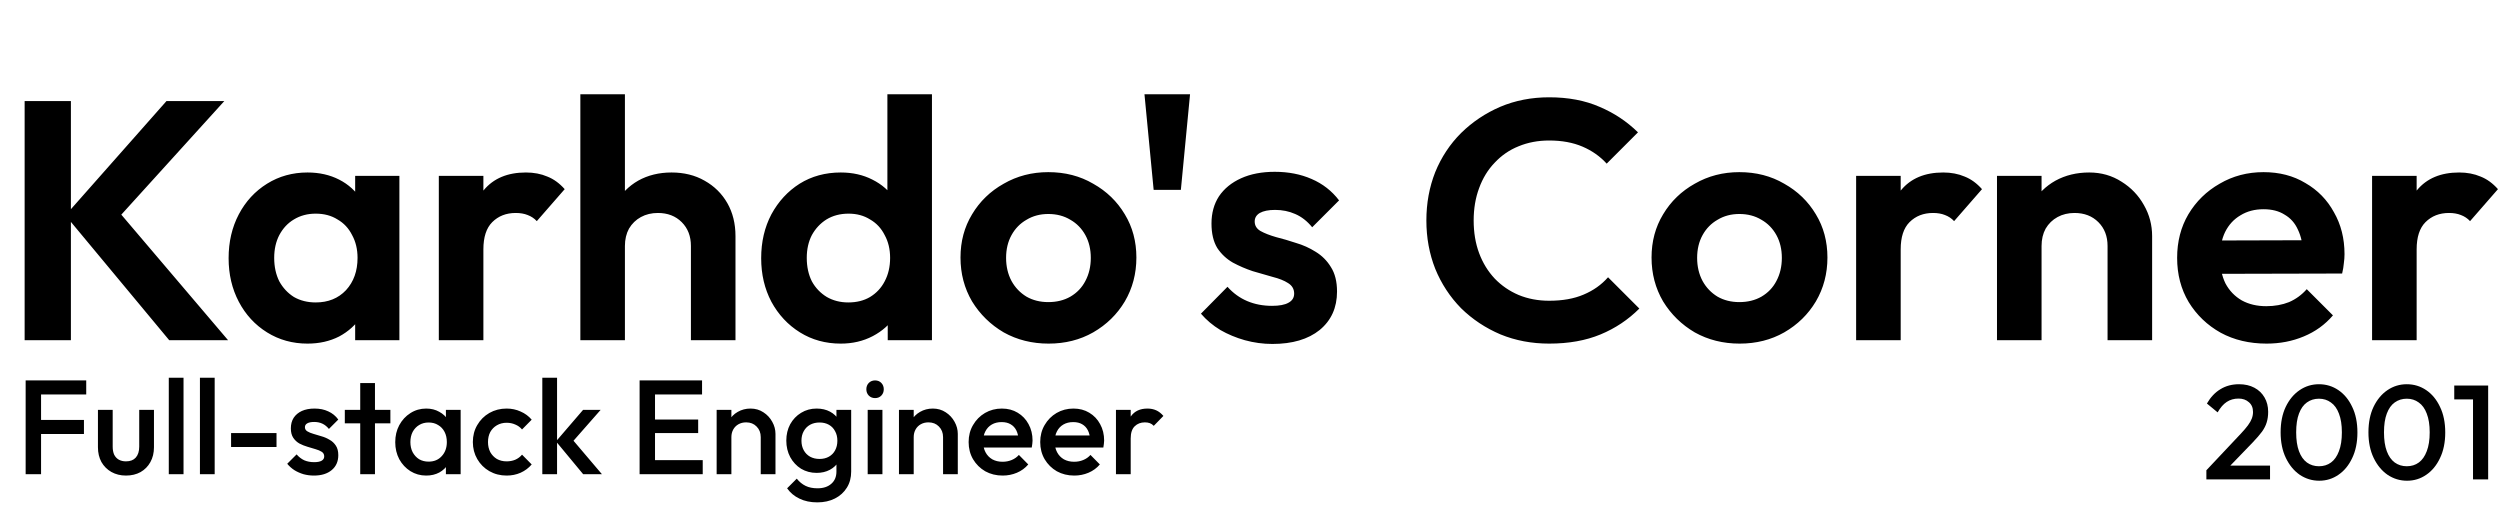 <svg width="485" height="100" viewBox="0 0 485 100" fill="none" xmlns="http://www.w3.org/2000/svg">
<path d="M32.829 66L12.699 41.778L32.301 19.602H43.521L21.675 43.692L21.741 39.534L44.247 66H32.829ZM4.779 66V19.602H13.755V66H4.779ZM59.662 66.66C56.758 66.66 54.14 65.934 51.808 64.482C49.476 63.03 47.65 61.05 46.33 58.542C45.01 56.034 44.35 53.218 44.35 50.094C44.35 46.926 45.01 44.088 46.33 41.58C47.65 39.072 49.476 37.092 51.808 35.64C54.14 34.188 56.758 33.462 59.662 33.462C61.95 33.462 63.996 33.924 65.8 34.848C67.604 35.772 69.034 37.07 70.09 38.742C71.19 40.37 71.784 42.218 71.872 44.286V55.77C71.784 57.882 71.19 59.752 70.09 61.38C69.034 63.008 67.604 64.306 65.8 65.274C63.996 66.198 61.95 66.66 59.662 66.66ZM61.246 58.674C63.666 58.674 65.624 57.882 67.12 56.298C68.616 54.67 69.364 52.58 69.364 50.028C69.364 48.356 69.012 46.882 68.308 45.606C67.648 44.286 66.702 43.274 65.47 42.57C64.282 41.822 62.874 41.448 61.246 41.448C59.662 41.448 58.254 41.822 57.022 42.57C55.834 43.274 54.888 44.286 54.184 45.606C53.524 46.882 53.194 48.356 53.194 50.028C53.194 51.744 53.524 53.262 54.184 54.582C54.888 55.858 55.834 56.87 57.022 57.618C58.254 58.322 59.662 58.674 61.246 58.674ZM68.902 66V57.42L70.288 49.632L68.902 41.976V34.122H77.482V66H68.902ZM85.131 66V34.122H93.777V66H85.131ZM93.777 48.378L90.411 46.134C90.807 42.218 91.951 39.138 93.843 36.894C95.735 34.606 98.463 33.462 102.027 33.462C103.567 33.462 104.953 33.726 106.185 34.254C107.417 34.738 108.539 35.552 109.551 36.696L104.139 42.9C103.655 42.372 103.061 41.976 102.357 41.712C101.697 41.448 100.927 41.316 100.047 41.316C98.199 41.316 96.681 41.91 95.493 43.098C94.349 44.242 93.777 46.002 93.777 48.378ZM134.038 66V47.718C134.038 45.826 133.444 44.286 132.256 43.098C131.068 41.91 129.528 41.316 127.636 41.316C126.404 41.316 125.304 41.58 124.336 42.108C123.368 42.636 122.598 43.384 122.026 44.352C121.498 45.32 121.234 46.442 121.234 47.718L117.868 46.002C117.868 43.494 118.396 41.316 119.452 39.468C120.508 37.576 121.96 36.102 123.808 35.046C125.7 33.99 127.856 33.462 130.276 33.462C132.696 33.462 134.83 33.99 136.678 35.046C138.57 36.102 140.044 37.554 141.1 39.402C142.156 41.25 142.684 43.384 142.684 45.804V66H134.038ZM112.588 66V18.282H121.234V66H112.588ZM163.112 66.66C160.164 66.66 157.524 65.934 155.192 64.482C152.86 63.03 151.012 61.05 149.648 58.542C148.328 56.034 147.668 53.218 147.668 50.094C147.668 46.926 148.328 44.088 149.648 41.58C151.012 39.072 152.838 37.092 155.126 35.64C157.458 34.188 160.12 33.462 163.112 33.462C165.4 33.462 167.446 33.924 169.25 34.848C171.098 35.772 172.572 37.07 173.672 38.742C174.816 40.37 175.432 42.218 175.52 44.286V55.638C175.432 57.706 174.838 59.576 173.738 61.248C172.638 62.92 171.164 64.24 169.316 65.208C167.468 66.176 165.4 66.66 163.112 66.66ZM164.564 58.674C166.192 58.674 167.6 58.322 168.788 57.618C170.02 56.87 170.966 55.858 171.626 54.582C172.33 53.262 172.682 51.744 172.682 50.028C172.682 48.356 172.33 46.882 171.626 45.606C170.966 44.286 170.02 43.274 168.788 42.57C167.6 41.822 166.214 41.448 164.63 41.448C163.002 41.448 161.572 41.822 160.34 42.57C159.152 43.318 158.206 44.33 157.502 45.606C156.842 46.882 156.512 48.356 156.512 50.028C156.512 51.744 156.842 53.262 157.502 54.582C158.206 55.858 159.174 56.87 160.406 57.618C161.638 58.322 163.024 58.674 164.564 58.674ZM180.8 66H172.22V57.42L173.606 49.632L172.154 41.976V18.282H180.8V66ZM203.431 66.66C200.219 66.66 197.315 65.934 194.719 64.482C192.167 62.986 190.121 60.984 188.581 58.476C187.085 55.924 186.337 53.086 186.337 49.962C186.337 46.838 187.085 44.044 188.581 41.58C190.077 39.072 192.123 37.092 194.719 35.64C197.315 34.144 200.197 33.396 203.365 33.396C206.621 33.396 209.525 34.144 212.077 35.64C214.673 37.092 216.719 39.072 218.215 41.58C219.711 44.044 220.459 46.838 220.459 49.962C220.459 53.086 219.711 55.924 218.215 58.476C216.719 60.984 214.673 62.986 212.077 64.482C209.525 65.934 206.643 66.66 203.431 66.66ZM203.365 58.608C204.993 58.608 206.423 58.256 207.655 57.552C208.931 56.804 209.899 55.792 210.559 54.516C211.263 53.196 211.615 51.7 211.615 50.028C211.615 48.356 211.263 46.882 210.559 45.606C209.855 44.33 208.887 43.34 207.655 42.636C206.423 41.888 204.993 41.514 203.365 41.514C201.781 41.514 200.373 41.888 199.141 42.636C197.909 43.34 196.941 44.33 196.237 45.606C195.533 46.882 195.181 48.356 195.181 50.028C195.181 51.7 195.533 53.196 196.237 54.516C196.941 55.792 197.909 56.804 199.141 57.552C200.373 58.256 201.781 58.608 203.365 58.608ZM223.808 36.828L222.026 18.282H230.87L229.088 36.828H223.808ZM246.843 66.726C245.039 66.726 243.257 66.484 241.497 66C239.781 65.516 238.197 64.856 236.745 64.02C235.293 63.14 234.039 62.084 232.983 60.852L238.131 55.638C239.231 56.87 240.507 57.794 241.959 58.41C243.411 59.026 245.017 59.334 246.777 59.334C248.185 59.334 249.241 59.136 249.945 58.74C250.693 58.344 251.067 57.75 251.067 56.958C251.067 56.078 250.671 55.396 249.879 54.912C249.131 54.428 248.141 54.032 246.909 53.724C245.677 53.372 244.379 52.998 243.015 52.602C241.695 52.162 240.419 51.612 239.187 50.952C237.955 50.248 236.943 49.302 236.151 48.114C235.403 46.882 235.029 45.298 235.029 43.362C235.029 41.338 235.513 39.578 236.481 38.082C237.493 36.586 238.923 35.42 240.771 34.584C242.619 33.748 244.797 33.33 247.305 33.33C249.945 33.33 252.321 33.792 254.433 34.716C256.589 35.64 258.371 37.026 259.779 38.874L254.565 44.088C253.597 42.9 252.497 42.042 251.265 41.514C250.077 40.986 248.779 40.722 247.371 40.722C246.095 40.722 245.105 40.92 244.401 41.316C243.741 41.712 243.411 42.262 243.411 42.966C243.411 43.758 243.785 44.374 244.533 44.814C245.325 45.254 246.337 45.65 247.569 46.002C248.801 46.31 250.077 46.684 251.397 47.124C252.761 47.52 254.037 48.092 255.225 48.84C256.457 49.588 257.447 50.578 258.195 51.81C258.987 53.042 259.383 54.626 259.383 56.562C259.383 59.686 258.261 62.172 256.017 64.02C253.773 65.824 250.715 66.726 246.843 66.726ZM300.543 66.66C297.155 66.66 294.009 66.066 291.105 64.878C288.201 63.646 285.649 61.952 283.449 59.796C281.293 57.596 279.621 55.044 278.433 52.14C277.289 49.236 276.717 46.112 276.717 42.768C276.717 39.424 277.289 36.3 278.433 33.396C279.621 30.492 281.293 27.962 283.449 25.806C285.649 23.65 288.179 21.956 291.039 20.724C293.943 19.492 297.111 18.876 300.543 18.876C304.239 18.876 307.495 19.492 310.311 20.724C313.127 21.912 315.613 23.562 317.769 25.674L311.697 31.746C310.421 30.338 308.859 29.238 307.011 28.446C305.163 27.654 303.007 27.258 300.543 27.258C298.387 27.258 296.407 27.632 294.603 28.38C292.843 29.084 291.303 30.14 289.983 31.548C288.663 32.912 287.651 34.562 286.947 36.498C286.243 38.39 285.891 40.48 285.891 42.768C285.891 45.1 286.243 47.212 286.947 49.104C287.651 50.996 288.663 52.646 289.983 54.054C291.303 55.418 292.843 56.474 294.603 57.222C296.407 57.97 298.387 58.344 300.543 58.344C303.139 58.344 305.361 57.948 307.209 57.156C309.101 56.364 310.685 55.242 311.961 53.79L318.033 59.862C315.877 62.018 313.369 63.69 310.509 64.878C307.649 66.066 304.327 66.66 300.543 66.66ZM337.494 66.66C334.282 66.66 331.378 65.934 328.782 64.482C326.23 62.986 324.184 60.984 322.644 58.476C321.148 55.924 320.4 53.086 320.4 49.962C320.4 46.838 321.148 44.044 322.644 41.58C324.14 39.072 326.186 37.092 328.782 35.64C331.378 34.144 334.26 33.396 337.428 33.396C340.684 33.396 343.588 34.144 346.14 35.64C348.736 37.092 350.782 39.072 352.278 41.58C353.774 44.044 354.522 46.838 354.522 49.962C354.522 53.086 353.774 55.924 352.278 58.476C350.782 60.984 348.736 62.986 346.14 64.482C343.588 65.934 340.706 66.66 337.494 66.66ZM337.428 58.608C339.056 58.608 340.486 58.256 341.718 57.552C342.994 56.804 343.962 55.792 344.622 54.516C345.326 53.196 345.678 51.7 345.678 50.028C345.678 48.356 345.326 46.882 344.622 45.606C343.918 44.33 342.95 43.34 341.718 42.636C340.486 41.888 339.056 41.514 337.428 41.514C335.844 41.514 334.436 41.888 333.204 42.636C331.972 43.34 331.004 44.33 330.3 45.606C329.596 46.882 329.244 48.356 329.244 50.028C329.244 51.7 329.596 53.196 330.3 54.516C331.004 55.792 331.972 56.804 333.204 57.552C334.436 58.256 335.844 58.608 337.428 58.608ZM360.088 66V34.122H368.734V66H360.088ZM368.734 48.378L365.368 46.134C365.764 42.218 366.908 39.138 368.8 36.894C370.692 34.606 373.42 33.462 376.984 33.462C378.524 33.462 379.91 33.726 381.142 34.254C382.374 34.738 383.496 35.552 384.508 36.696L379.096 42.9C378.612 42.372 378.018 41.976 377.314 41.712C376.654 41.448 375.884 41.316 375.004 41.316C373.156 41.316 371.638 41.91 370.45 43.098C369.306 44.242 368.734 46.002 368.734 48.378ZM408.866 66V47.718C408.866 45.826 408.272 44.286 407.084 43.098C405.896 41.91 404.356 41.316 402.464 41.316C401.232 41.316 400.132 41.58 399.164 42.108C398.196 42.636 397.426 43.384 396.854 44.352C396.326 45.32 396.062 46.442 396.062 47.718L392.696 46.002C392.696 43.494 393.224 41.316 394.28 39.468C395.38 37.576 396.876 36.102 398.768 35.046C400.704 33.99 402.882 33.462 405.302 33.462C407.634 33.462 409.724 34.056 411.572 35.244C413.42 36.388 414.872 37.906 415.928 39.798C416.984 41.646 417.512 43.648 417.512 45.804V66H408.866ZM387.416 66V34.122H396.062V66H387.416ZM439.722 66.66C436.378 66.66 433.408 65.956 430.812 64.548C428.216 63.096 426.148 61.116 424.608 58.608C423.112 56.1 422.364 53.24 422.364 50.028C422.364 46.86 423.09 44.044 424.542 41.58C426.038 39.072 428.062 37.092 430.614 35.64C433.166 34.144 436.004 33.396 439.128 33.396C442.208 33.396 444.914 34.1 447.246 35.508C449.622 36.872 451.47 38.764 452.79 41.184C454.154 43.56 454.836 46.266 454.836 49.302C454.836 49.874 454.792 50.468 454.704 51.084C454.66 51.656 454.55 52.316 454.374 53.064L427.578 53.13V46.662L450.348 46.596L446.85 49.302C446.762 47.41 446.41 45.826 445.794 44.55C445.222 43.274 444.364 42.306 443.22 41.646C442.12 40.942 440.756 40.59 439.128 40.59C437.412 40.59 435.916 40.986 434.64 41.778C433.364 42.526 432.374 43.604 431.67 45.012C431.01 46.376 430.68 48.004 430.68 49.896C430.68 51.832 431.032 53.526 431.736 54.978C432.484 56.386 433.54 57.486 434.904 58.278C436.268 59.026 437.852 59.4 439.656 59.4C441.284 59.4 442.758 59.136 444.078 58.608C445.398 58.036 446.542 57.2 447.51 56.1L452.592 61.182C451.052 62.986 449.16 64.35 446.916 65.274C444.716 66.198 442.318 66.66 439.722 66.66ZM460.183 66V34.122H468.829V66H460.183ZM468.829 48.378L465.463 46.134C465.859 42.218 467.003 39.138 468.895 36.894C470.787 34.606 473.515 33.462 477.079 33.462C478.619 33.462 480.005 33.726 481.237 34.254C482.469 34.738 483.591 35.552 484.603 36.696L479.191 42.9C478.707 42.372 478.113 41.976 477.409 41.712C476.749 41.448 475.979 41.316 475.099 41.316C473.251 41.316 471.733 41.91 470.545 43.098C469.401 44.242 468.829 46.002 468.829 48.378Z" fill="black"/>
<path d="M4.976 92V73.8H7.966V92H4.976ZM7.03 84.2V81.47H16.286V84.2H7.03ZM7.03 76.53V73.8H16.728V76.53H7.03ZM24.435 92.26C23.377 92.26 22.433 92.026 21.601 91.558C20.786 91.09 20.145 90.449 19.677 89.634C19.226 88.802 19.001 87.849 19.001 86.774V79.52H21.861V86.644C21.861 87.251 21.956 87.771 22.147 88.204C22.355 88.62 22.649 88.941 23.031 89.166C23.429 89.391 23.897 89.504 24.435 89.504C25.267 89.504 25.899 89.261 26.333 88.776C26.783 88.273 27.009 87.563 27.009 86.644V79.52H29.869V86.774C29.869 87.866 29.635 88.828 29.167 89.66C28.716 90.475 28.083 91.116 27.269 91.584C26.454 92.035 25.509 92.26 24.435 92.26ZM32.744 92V73.28H35.604V92H32.744ZM38.787 92V73.28H41.647V92H38.787ZM44.83 86.722V84.018H53.644V86.722H44.83ZM60.897 92.26C60.203 92.26 59.536 92.173 58.895 92C58.253 91.809 57.664 91.549 57.127 91.22C56.589 90.873 56.121 90.457 55.722 89.972L57.542 88.152C57.976 88.655 58.47 89.036 59.025 89.296C59.596 89.539 60.238 89.66 60.949 89.66C61.59 89.66 62.075 89.565 62.404 89.374C62.734 89.183 62.898 88.906 62.898 88.542C62.898 88.161 62.742 87.866 62.431 87.658C62.118 87.45 61.711 87.277 61.209 87.138C60.723 86.982 60.203 86.826 59.648 86.67C59.111 86.514 58.591 86.306 58.089 86.046C57.603 85.769 57.205 85.396 56.892 84.928C56.581 84.46 56.425 83.853 56.425 83.108C56.425 82.311 56.606 81.626 56.971 81.054C57.352 80.482 57.88 80.04 58.556 79.728C59.25 79.416 60.073 79.26 61.026 79.26C62.032 79.26 62.916 79.442 63.678 79.806C64.459 80.153 65.109 80.681 65.629 81.392L63.809 83.212C63.444 82.761 63.029 82.423 62.56 82.198C62.093 81.973 61.555 81.86 60.949 81.86C60.377 81.86 59.934 81.947 59.623 82.12C59.31 82.293 59.154 82.545 59.154 82.874C59.154 83.221 59.31 83.489 59.623 83.68C59.934 83.871 60.333 84.035 60.819 84.174C61.321 84.313 61.841 84.469 62.379 84.642C62.933 84.798 63.453 85.023 63.938 85.318C64.441 85.595 64.849 85.977 65.16 86.462C65.472 86.93 65.629 87.545 65.629 88.308C65.629 89.521 65.204 90.483 64.355 91.194C63.505 91.905 62.352 92.26 60.897 92.26ZM69.884 92V74.32H72.744V92H69.884ZM66.894 82.12V79.52H75.734V82.12H66.894ZM82.683 92.26C81.556 92.26 80.534 91.974 79.615 91.402C78.714 90.83 77.994 90.059 77.457 89.088C76.937 88.1 76.677 86.999 76.677 85.786C76.677 84.555 76.937 83.455 77.457 82.484C77.994 81.496 78.714 80.716 79.615 80.144C80.534 79.555 81.556 79.26 82.683 79.26C83.636 79.26 84.477 79.468 85.205 79.884C85.95 80.283 86.54 80.837 86.973 81.548C87.406 82.259 87.623 83.065 87.623 83.966V87.554C87.623 88.455 87.406 89.261 86.973 89.972C86.557 90.683 85.976 91.246 85.231 91.662C84.486 92.061 83.636 92.26 82.683 92.26ZM83.151 89.556C84.208 89.556 85.058 89.201 85.699 88.49C86.358 87.779 86.687 86.869 86.687 85.76C86.687 85.015 86.54 84.356 86.245 83.784C85.95 83.212 85.534 82.77 84.997 82.458C84.477 82.129 83.862 81.964 83.151 81.964C82.458 81.964 81.842 82.129 81.305 82.458C80.785 82.77 80.369 83.212 80.057 83.784C79.762 84.356 79.615 85.015 79.615 85.76C79.615 86.505 79.762 87.164 80.057 87.736C80.369 88.308 80.785 88.759 81.305 89.088C81.842 89.4 82.458 89.556 83.151 89.556ZM86.505 92V88.646L86.999 85.604L86.505 82.588V79.52H89.365V92H86.505ZM98.285 92.26C97.055 92.26 95.936 91.974 94.931 91.402C93.943 90.83 93.163 90.05 92.591 89.062C92.019 88.074 91.733 86.973 91.733 85.76C91.733 84.529 92.019 83.429 92.591 82.458C93.163 81.47 93.943 80.69 94.931 80.118C95.936 79.546 97.055 79.26 98.285 79.26C99.256 79.26 100.157 79.451 100.989 79.832C101.838 80.196 102.558 80.725 103.147 81.418L101.275 83.316C100.911 82.883 100.469 82.562 99.949 82.354C99.447 82.129 98.892 82.016 98.285 82.016C97.575 82.016 96.942 82.181 96.387 82.51C95.85 82.822 95.425 83.255 95.113 83.81C94.819 84.365 94.671 85.015 94.671 85.76C94.671 86.488 94.819 87.138 95.113 87.71C95.425 88.265 95.85 88.707 96.387 89.036C96.942 89.348 97.575 89.504 98.285 89.504C98.892 89.504 99.447 89.4 99.949 89.192C100.469 88.967 100.911 88.637 101.275 88.204L103.147 90.102C102.558 90.795 101.838 91.333 100.989 91.714C100.157 92.078 99.256 92.26 98.285 92.26ZM113.139 92L107.861 85.63L113.113 79.52H116.519L110.487 86.384L110.617 84.746L116.779 92H113.139ZM105.209 92V73.28H108.069V92H105.209ZM124.083 92V73.8H127.073V92H124.083ZM126.137 92V89.27H136.329V92H126.137ZM126.137 84.018V81.392H135.445V84.018H126.137ZM126.137 76.53V73.8H136.199V76.53H126.137ZM147.583 92V84.798C147.583 83.966 147.315 83.281 146.777 82.744C146.257 82.207 145.581 81.938 144.749 81.938C144.195 81.938 143.701 82.059 143.267 82.302C142.834 82.545 142.496 82.883 142.253 83.316C142.011 83.749 141.889 84.243 141.889 84.798L140.771 84.174C140.771 83.221 140.979 82.38 141.395 81.652C141.811 80.907 142.383 80.326 143.111 79.91C143.857 79.477 144.689 79.26 145.607 79.26C146.543 79.26 147.375 79.503 148.103 79.988C148.831 80.456 149.403 81.071 149.819 81.834C150.235 82.579 150.443 83.359 150.443 84.174V92H147.583ZM139.029 92V79.52H141.889V92H139.029ZM158.55 97.46C157.232 97.46 156.08 97.217 155.092 96.732C154.104 96.264 153.306 95.597 152.7 94.73L154.572 92.858C155.074 93.482 155.646 93.95 156.288 94.262C156.929 94.574 157.7 94.73 158.602 94.73C159.728 94.73 160.621 94.435 161.28 93.846C161.938 93.274 162.268 92.485 162.268 91.48V88.412L162.762 85.656L162.268 82.874V79.52H165.128V91.48C165.128 92.676 164.85 93.716 164.296 94.6C163.741 95.501 162.97 96.203 161.982 96.706C160.994 97.209 159.85 97.46 158.55 97.46ZM158.42 91.74C157.31 91.74 156.305 91.471 155.404 90.934C154.52 90.379 153.818 89.625 153.298 88.672C152.795 87.719 152.544 86.653 152.544 85.474C152.544 84.295 152.795 83.238 153.298 82.302C153.818 81.366 154.52 80.629 155.404 80.092C156.305 79.537 157.31 79.26 158.42 79.26C159.408 79.26 160.274 79.459 161.02 79.858C161.765 80.257 162.346 80.811 162.762 81.522C163.178 82.215 163.386 83.03 163.386 83.966V87.034C163.386 87.953 163.169 88.767 162.736 89.478C162.32 90.189 161.739 90.743 160.994 91.142C160.248 91.541 159.39 91.74 158.42 91.74ZM158.992 89.036C159.685 89.036 160.292 88.889 160.812 88.594C161.332 88.299 161.73 87.892 162.008 87.372C162.302 86.835 162.45 86.211 162.45 85.5C162.45 84.789 162.302 84.174 162.008 83.654C161.73 83.117 161.332 82.701 160.812 82.406C160.292 82.111 159.685 81.964 158.992 81.964C158.298 81.964 157.683 82.111 157.146 82.406C156.626 82.701 156.218 83.117 155.924 83.654C155.629 84.174 155.482 84.789 155.482 85.5C155.482 86.193 155.629 86.809 155.924 87.346C156.218 87.883 156.626 88.299 157.146 88.594C157.683 88.889 158.298 89.036 158.992 89.036ZM168.331 92V79.52H171.191V92H168.331ZM169.761 77.232C169.275 77.232 168.868 77.067 168.539 76.738C168.227 76.409 168.071 76.001 168.071 75.516C168.071 75.031 168.227 74.623 168.539 74.294C168.868 73.965 169.275 73.8 169.761 73.8C170.263 73.8 170.671 73.965 170.983 74.294C171.295 74.623 171.451 75.031 171.451 75.516C171.451 76.001 171.295 76.409 170.983 76.738C170.671 77.067 170.263 77.232 169.761 77.232ZM182.953 92V84.798C182.953 83.966 182.684 83.281 182.147 82.744C181.627 82.207 180.951 81.938 180.119 81.938C179.564 81.938 179.07 82.059 178.637 82.302C178.203 82.545 177.865 82.883 177.623 83.316C177.38 83.749 177.259 84.243 177.259 84.798L176.141 84.174C176.141 83.221 176.349 82.38 176.765 81.652C177.181 80.907 177.753 80.326 178.481 79.91C179.226 79.477 180.058 79.26 180.977 79.26C181.913 79.26 182.745 79.503 183.473 79.988C184.201 80.456 184.773 81.071 185.189 81.834C185.605 82.579 185.812 83.359 185.812 84.174V92H182.953ZM174.399 92V79.52H177.259V92H174.399ZM194.517 92.26C193.269 92.26 192.142 91.983 191.137 91.428C190.149 90.856 189.36 90.076 188.771 89.088C188.199 88.1 187.913 86.991 187.913 85.76C187.913 84.529 188.199 83.429 188.771 82.458C189.343 81.47 190.114 80.69 191.085 80.118C192.073 79.546 193.165 79.26 194.361 79.26C195.522 79.26 196.545 79.529 197.429 80.066C198.33 80.603 199.032 81.34 199.535 82.276C200.055 83.212 200.315 84.278 200.315 85.474C200.315 85.682 200.297 85.899 200.263 86.124C200.245 86.332 200.211 86.566 200.159 86.826H189.915V84.486H198.677L197.611 85.422C197.576 84.659 197.429 84.018 197.169 83.498C196.909 82.978 196.536 82.579 196.051 82.302C195.583 82.025 195.002 81.886 194.309 81.886C193.581 81.886 192.948 82.042 192.411 82.354C191.873 82.666 191.457 83.108 191.163 83.68C190.868 84.235 190.721 84.902 190.721 85.682C190.721 86.462 190.877 87.147 191.189 87.736C191.501 88.325 191.943 88.785 192.515 89.114C193.087 89.426 193.745 89.582 194.491 89.582C195.132 89.582 195.721 89.469 196.259 89.244C196.813 89.019 197.281 88.689 197.663 88.256L199.483 90.102C198.876 90.813 198.139 91.35 197.273 91.714C196.406 92.078 195.487 92.26 194.517 92.26ZM208.405 92.26C207.157 92.26 206.031 91.983 205.025 91.428C204.037 90.856 203.249 90.076 202.659 89.088C202.087 88.1 201.801 86.991 201.801 85.76C201.801 84.529 202.087 83.429 202.659 82.458C203.231 81.47 204.003 80.69 204.973 80.118C205.961 79.546 207.053 79.26 208.249 79.26C209.411 79.26 210.433 79.529 211.317 80.066C212.219 80.603 212.921 81.34 213.423 82.276C213.943 83.212 214.203 84.278 214.203 85.474C214.203 85.682 214.186 85.899 214.151 86.124C214.134 86.332 214.099 86.566 214.047 86.826H203.803V84.486H212.565L211.499 85.422C211.465 84.659 211.317 84.018 211.057 83.498C210.797 82.978 210.425 82.579 209.939 82.302C209.471 82.025 208.891 81.886 208.197 81.886C207.469 81.886 206.837 82.042 206.299 82.354C205.762 82.666 205.346 83.108 205.051 83.68C204.757 84.235 204.609 84.902 204.609 85.682C204.609 86.462 204.765 87.147 205.077 87.736C205.389 88.325 205.831 88.785 206.403 89.114C206.975 89.426 207.634 89.582 208.379 89.582C209.021 89.582 209.61 89.469 210.147 89.244C210.702 89.019 211.17 88.689 211.551 88.256L213.371 90.102C212.765 90.813 212.028 91.35 211.161 91.714C210.295 92.078 209.376 92.26 208.405 92.26ZM216.496 92V79.52H219.356V92H216.496ZM219.356 85.058L218.368 84.564C218.368 82.987 218.715 81.713 219.408 80.742C220.119 79.754 221.185 79.26 222.606 79.26C223.23 79.26 223.793 79.373 224.296 79.598C224.799 79.823 225.267 80.187 225.7 80.69L223.828 82.614C223.603 82.371 223.351 82.198 223.074 82.094C222.797 81.99 222.476 81.938 222.112 81.938C221.315 81.938 220.656 82.189 220.136 82.692C219.616 83.195 219.356 83.983 219.356 85.058Z" fill="black"/>
<path d="M428.037 91.232L434.745 84.108C435.299 83.519 435.75 82.99 436.097 82.522C436.443 82.054 436.695 81.612 436.851 81.196C437.007 80.78 437.085 80.355 437.085 79.922C437.085 79.107 436.816 78.475 436.279 78.024C435.759 77.556 435.091 77.322 434.277 77.322C433.41 77.322 432.647 77.539 431.989 77.972C431.33 78.405 430.741 79.081 430.221 80L428.141 78.284C428.851 77.053 429.727 76.126 430.767 75.502C431.807 74.861 433.011 74.54 434.381 74.54C435.507 74.54 436.495 74.765 437.345 75.216C438.194 75.667 438.853 76.299 439.321 77.114C439.789 77.911 440.023 78.839 440.023 79.896C440.023 80.659 439.927 81.343 439.737 81.95C439.563 82.539 439.26 83.137 438.827 83.744C438.393 84.333 437.795 85.027 437.033 85.824L431.885 91.154L428.037 91.232ZM428.037 93V91.232L430.611 90.322H440.387V93H428.037ZM449.929 93.26C448.56 93.26 447.303 92.879 446.159 92.116C445.032 91.336 444.131 90.244 443.455 88.84C442.779 87.436 442.441 85.781 442.441 83.874C442.441 81.967 442.77 80.321 443.429 78.934C444.105 77.53 445.006 76.447 446.133 75.684C447.26 74.921 448.508 74.54 449.877 74.54C451.264 74.54 452.52 74.921 453.647 75.684C454.774 76.447 455.666 77.53 456.325 78.934C457.001 80.321 457.339 81.976 457.339 83.9C457.339 85.807 457.001 87.462 456.325 88.866C455.666 90.27 454.774 91.353 453.647 92.116C452.538 92.879 451.298 93.26 449.929 93.26ZM449.877 90.452C450.778 90.452 451.558 90.209 452.217 89.724C452.876 89.239 453.387 88.511 453.751 87.54C454.132 86.569 454.323 85.347 454.323 83.874C454.323 82.418 454.132 81.205 453.751 80.234C453.387 79.263 452.867 78.544 452.191 78.076C451.532 77.591 450.761 77.348 449.877 77.348C448.993 77.348 448.213 77.591 447.537 78.076C446.878 78.544 446.367 79.263 446.003 80.234C445.639 81.187 445.457 82.401 445.457 83.874C445.457 85.347 445.639 86.569 446.003 87.54C446.367 88.511 446.878 89.239 447.537 89.724C448.213 90.209 448.993 90.452 449.877 90.452ZM466.966 93.26C465.597 93.26 464.34 92.879 463.196 92.116C462.069 91.336 461.168 90.244 460.492 88.84C459.816 87.436 459.478 85.781 459.478 83.874C459.478 81.967 459.807 80.321 460.466 78.934C461.142 77.53 462.043 76.447 463.17 75.684C464.297 74.921 465.545 74.54 466.914 74.54C468.301 74.54 469.557 74.921 470.684 75.684C471.811 76.447 472.703 77.53 473.362 78.934C474.038 80.321 474.376 81.976 474.376 83.9C474.376 85.807 474.038 87.462 473.362 88.866C472.703 90.27 471.811 91.353 470.684 92.116C469.575 92.879 468.335 93.26 466.966 93.26ZM466.914 90.452C467.815 90.452 468.595 90.209 469.254 89.724C469.913 89.239 470.424 88.511 470.788 87.54C471.169 86.569 471.36 85.347 471.36 83.874C471.36 82.418 471.169 81.205 470.788 80.234C470.424 79.263 469.904 78.544 469.228 78.076C468.569 77.591 467.798 77.348 466.914 77.348C466.03 77.348 465.25 77.591 464.574 78.076C463.915 78.544 463.404 79.263 463.04 80.234C462.676 81.187 462.494 82.401 462.494 83.874C462.494 85.347 462.676 86.569 463.04 87.54C463.404 88.511 463.915 89.239 464.574 89.724C465.25 90.209 466.03 90.452 466.914 90.452ZM479.765 93V74.8H482.703V93H479.765ZM476.125 77.478V74.8H482.443V77.478H476.125Z" fill="black"/>
</svg>

